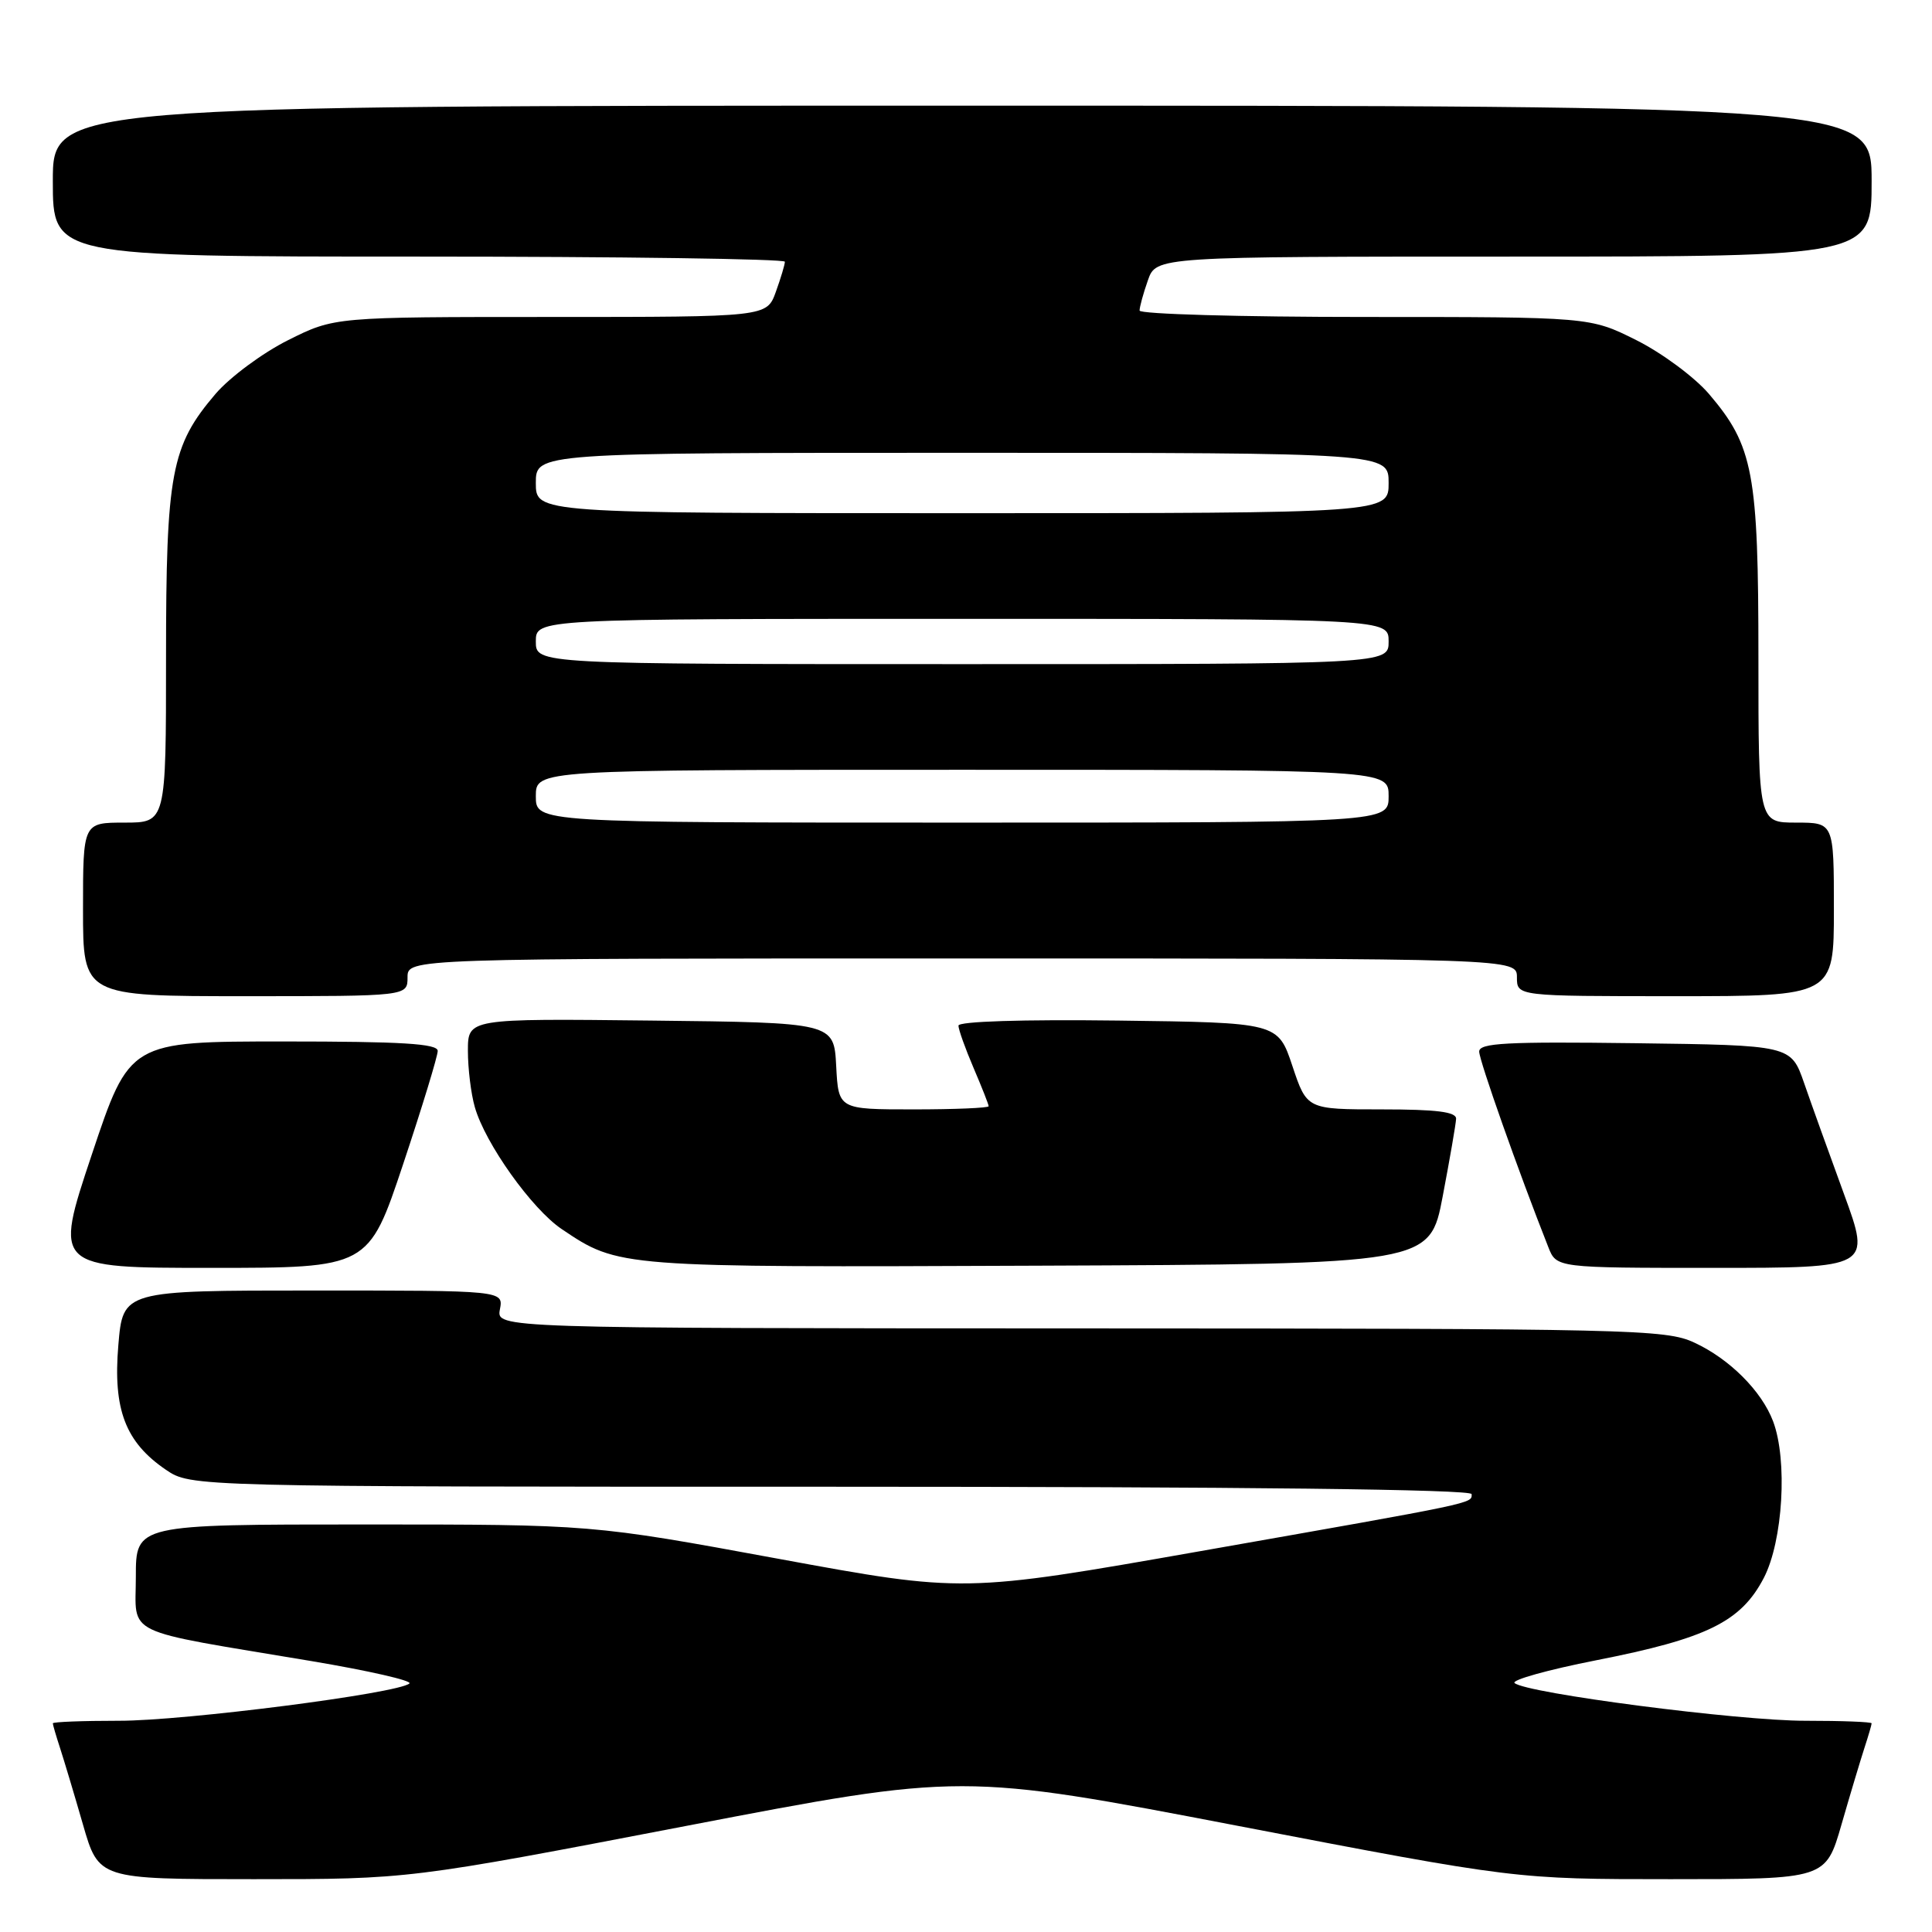 <?xml version="1.0" encoding="UTF-8" standalone="no"?>
<!DOCTYPE svg PUBLIC "-//W3C//DTD SVG 1.1//EN" "http://www.w3.org/Graphics/SVG/1.1/DTD/svg11.dtd" >
<svg xmlns="http://www.w3.org/2000/svg" xmlns:xlink="http://www.w3.org/1999/xlink" version="1.1" viewBox="0 0 256 256">
 <g >
 <path fill="currentColor"
d=" M 90.84 241.96 C 127.48 234.92 127.48 234.92 164.15 241.96 C 200.82 249.00 200.82 249.00 221.37 249.00 C 241.92 249.00 241.92 249.00 244.01 241.75 C 245.16 237.76 246.53 233.20 247.05 231.60 C 247.57 230.01 248.00 228.54 248.00 228.35 C 248.00 228.16 244.06 228.01 239.25 228.01 C 230.43 228.03 202.19 224.36 200.69 223.01 C 200.25 222.61 205.12 221.25 211.53 219.99 C 226.18 217.11 230.68 214.90 233.71 209.09 C 236.25 204.20 236.89 193.48 234.94 188.32 C 233.42 184.31 229.16 180.05 224.50 177.90 C 220.72 176.14 216.31 176.04 143.13 176.02 C 65.77 176.00 65.77 176.00 66.24 173.50 C 66.72 171.00 66.72 171.00 41.51 171.00 C 16.29 171.00 16.29 171.00 15.68 178.25 C 14.96 186.77 16.62 191.10 21.98 194.75 C 25.30 197.00 25.30 197.00 110.15 197.00 C 164.95 197.00 195.00 197.35 195.00 197.98 C 195.00 199.24 195.94 199.04 159.08 205.53 C 127.67 211.06 127.67 211.06 103.05 206.53 C 78.44 202.00 78.44 202.00 48.22 202.00 C 18.00 202.00 18.00 202.00 18.00 208.92 C 18.00 216.89 15.85 215.85 41.25 220.10 C 48.81 221.37 54.66 222.70 54.25 223.07 C 52.79 224.38 24.36 228.03 15.75 228.01 C 10.94 228.01 7.00 228.16 7.00 228.35 C 7.00 228.54 7.43 230.01 7.95 231.60 C 8.47 233.20 9.84 237.76 10.99 241.75 C 13.08 249.00 13.08 249.00 33.64 249.00 C 54.20 249.00 54.20 249.00 90.84 241.96 Z  M 53.42 154.25 C 55.94 146.69 58.00 139.94 58.00 139.25 C 58.00 138.29 53.24 138.00 37.59 138.00 C 17.17 138.00 17.17 138.00 12.16 153.00 C 7.15 168.00 7.15 168.00 27.99 168.00 C 48.83 168.00 48.83 168.00 53.42 154.25 Z  M 191.17 158.50 C 192.11 153.55 192.91 148.94 192.94 148.25 C 192.98 147.33 190.38 147.00 183.08 147.00 C 173.17 147.00 173.17 147.00 171.25 141.25 C 169.33 135.50 169.33 135.50 148.17 135.23 C 135.48 135.07 127.00 135.34 127.00 135.90 C 127.00 136.41 127.90 138.93 129.00 141.50 C 130.10 144.07 131.00 146.35 131.00 146.58 C 131.00 146.81 126.52 147.00 121.05 147.00 C 111.10 147.00 111.10 147.00 110.80 141.25 C 110.50 135.50 110.50 135.50 86.25 135.23 C 62.00 134.96 62.00 134.96 62.00 139.24 C 62.00 141.59 62.41 144.95 62.92 146.71 C 64.30 151.54 70.48 160.20 74.43 162.86 C 82.00 167.95 81.84 167.94 137.48 167.71 C 189.46 167.50 189.46 167.50 191.17 158.50 Z  M 244.35 158.25 C 242.39 152.89 240.00 146.25 239.05 143.50 C 237.31 138.50 237.31 138.50 216.66 138.23 C 199.60 138.01 196.00 138.20 196.00 139.34 C 196.00 140.51 201.21 155.26 205.16 165.25 C 206.24 168.00 206.24 168.00 227.08 168.00 C 247.91 168.00 247.91 168.00 244.35 158.25 Z  M 54.00 129.50 C 54.00 127.00 54.00 127.00 127.50 127.00 C 201.00 127.00 201.00 127.00 201.00 129.50 C 201.00 132.00 201.00 132.00 222.00 132.00 C 243.00 132.00 243.00 132.00 243.00 120.50 C 243.00 109.00 243.00 109.00 238.00 109.00 C 233.00 109.00 233.00 109.00 233.00 87.18 C 233.00 62.63 232.33 59.09 226.43 52.18 C 224.52 49.96 220.20 46.76 216.82 45.07 C 210.68 42.00 210.68 42.00 180.84 42.00 C 164.43 42.00 151.00 41.62 151.00 41.15 C 151.00 40.68 151.49 38.88 152.10 37.15 C 153.20 34.00 153.20 34.00 200.60 34.00 C 248.00 34.00 248.00 34.00 248.00 24.00 C 248.00 14.00 248.00 14.00 127.50 14.00 C 7.00 14.00 7.00 14.00 7.00 24.00 C 7.00 34.00 7.00 34.00 55.50 34.00 C 82.17 34.00 104.00 34.31 104.00 34.68 C 104.00 35.05 103.46 36.85 102.80 38.68 C 101.60 42.00 101.60 42.00 72.96 42.00 C 44.32 42.00 44.32 42.00 38.18 45.07 C 34.80 46.76 30.48 49.96 28.57 52.18 C 22.67 59.09 22.00 62.63 22.00 87.18 C 22.00 109.00 22.00 109.00 16.50 109.00 C 11.00 109.00 11.00 109.00 11.00 120.50 C 11.00 132.00 11.00 132.00 32.50 132.00 C 54.00 132.00 54.00 132.00 54.00 129.50 Z  M 71.00 105.50 C 71.00 102.00 71.00 102.00 127.50 102.00 C 184.00 102.00 184.00 102.00 184.00 105.50 C 184.00 109.00 184.00 109.00 127.50 109.00 C 71.00 109.00 71.00 109.00 71.00 105.50 Z  M 71.00 85.00 C 71.00 82.00 71.00 82.00 127.50 82.00 C 184.00 82.00 184.00 82.00 184.00 85.00 C 184.00 88.00 184.00 88.00 127.50 88.00 C 71.00 88.00 71.00 88.00 71.00 85.00 Z  M 71.00 64.00 C 71.00 60.00 71.00 60.00 127.50 60.00 C 184.00 60.00 184.00 60.00 184.00 64.00 C 184.00 68.00 184.00 68.00 127.50 68.00 C 71.00 68.00 71.00 68.00 71.00 64.00 Z "/>
</g>
</svg>